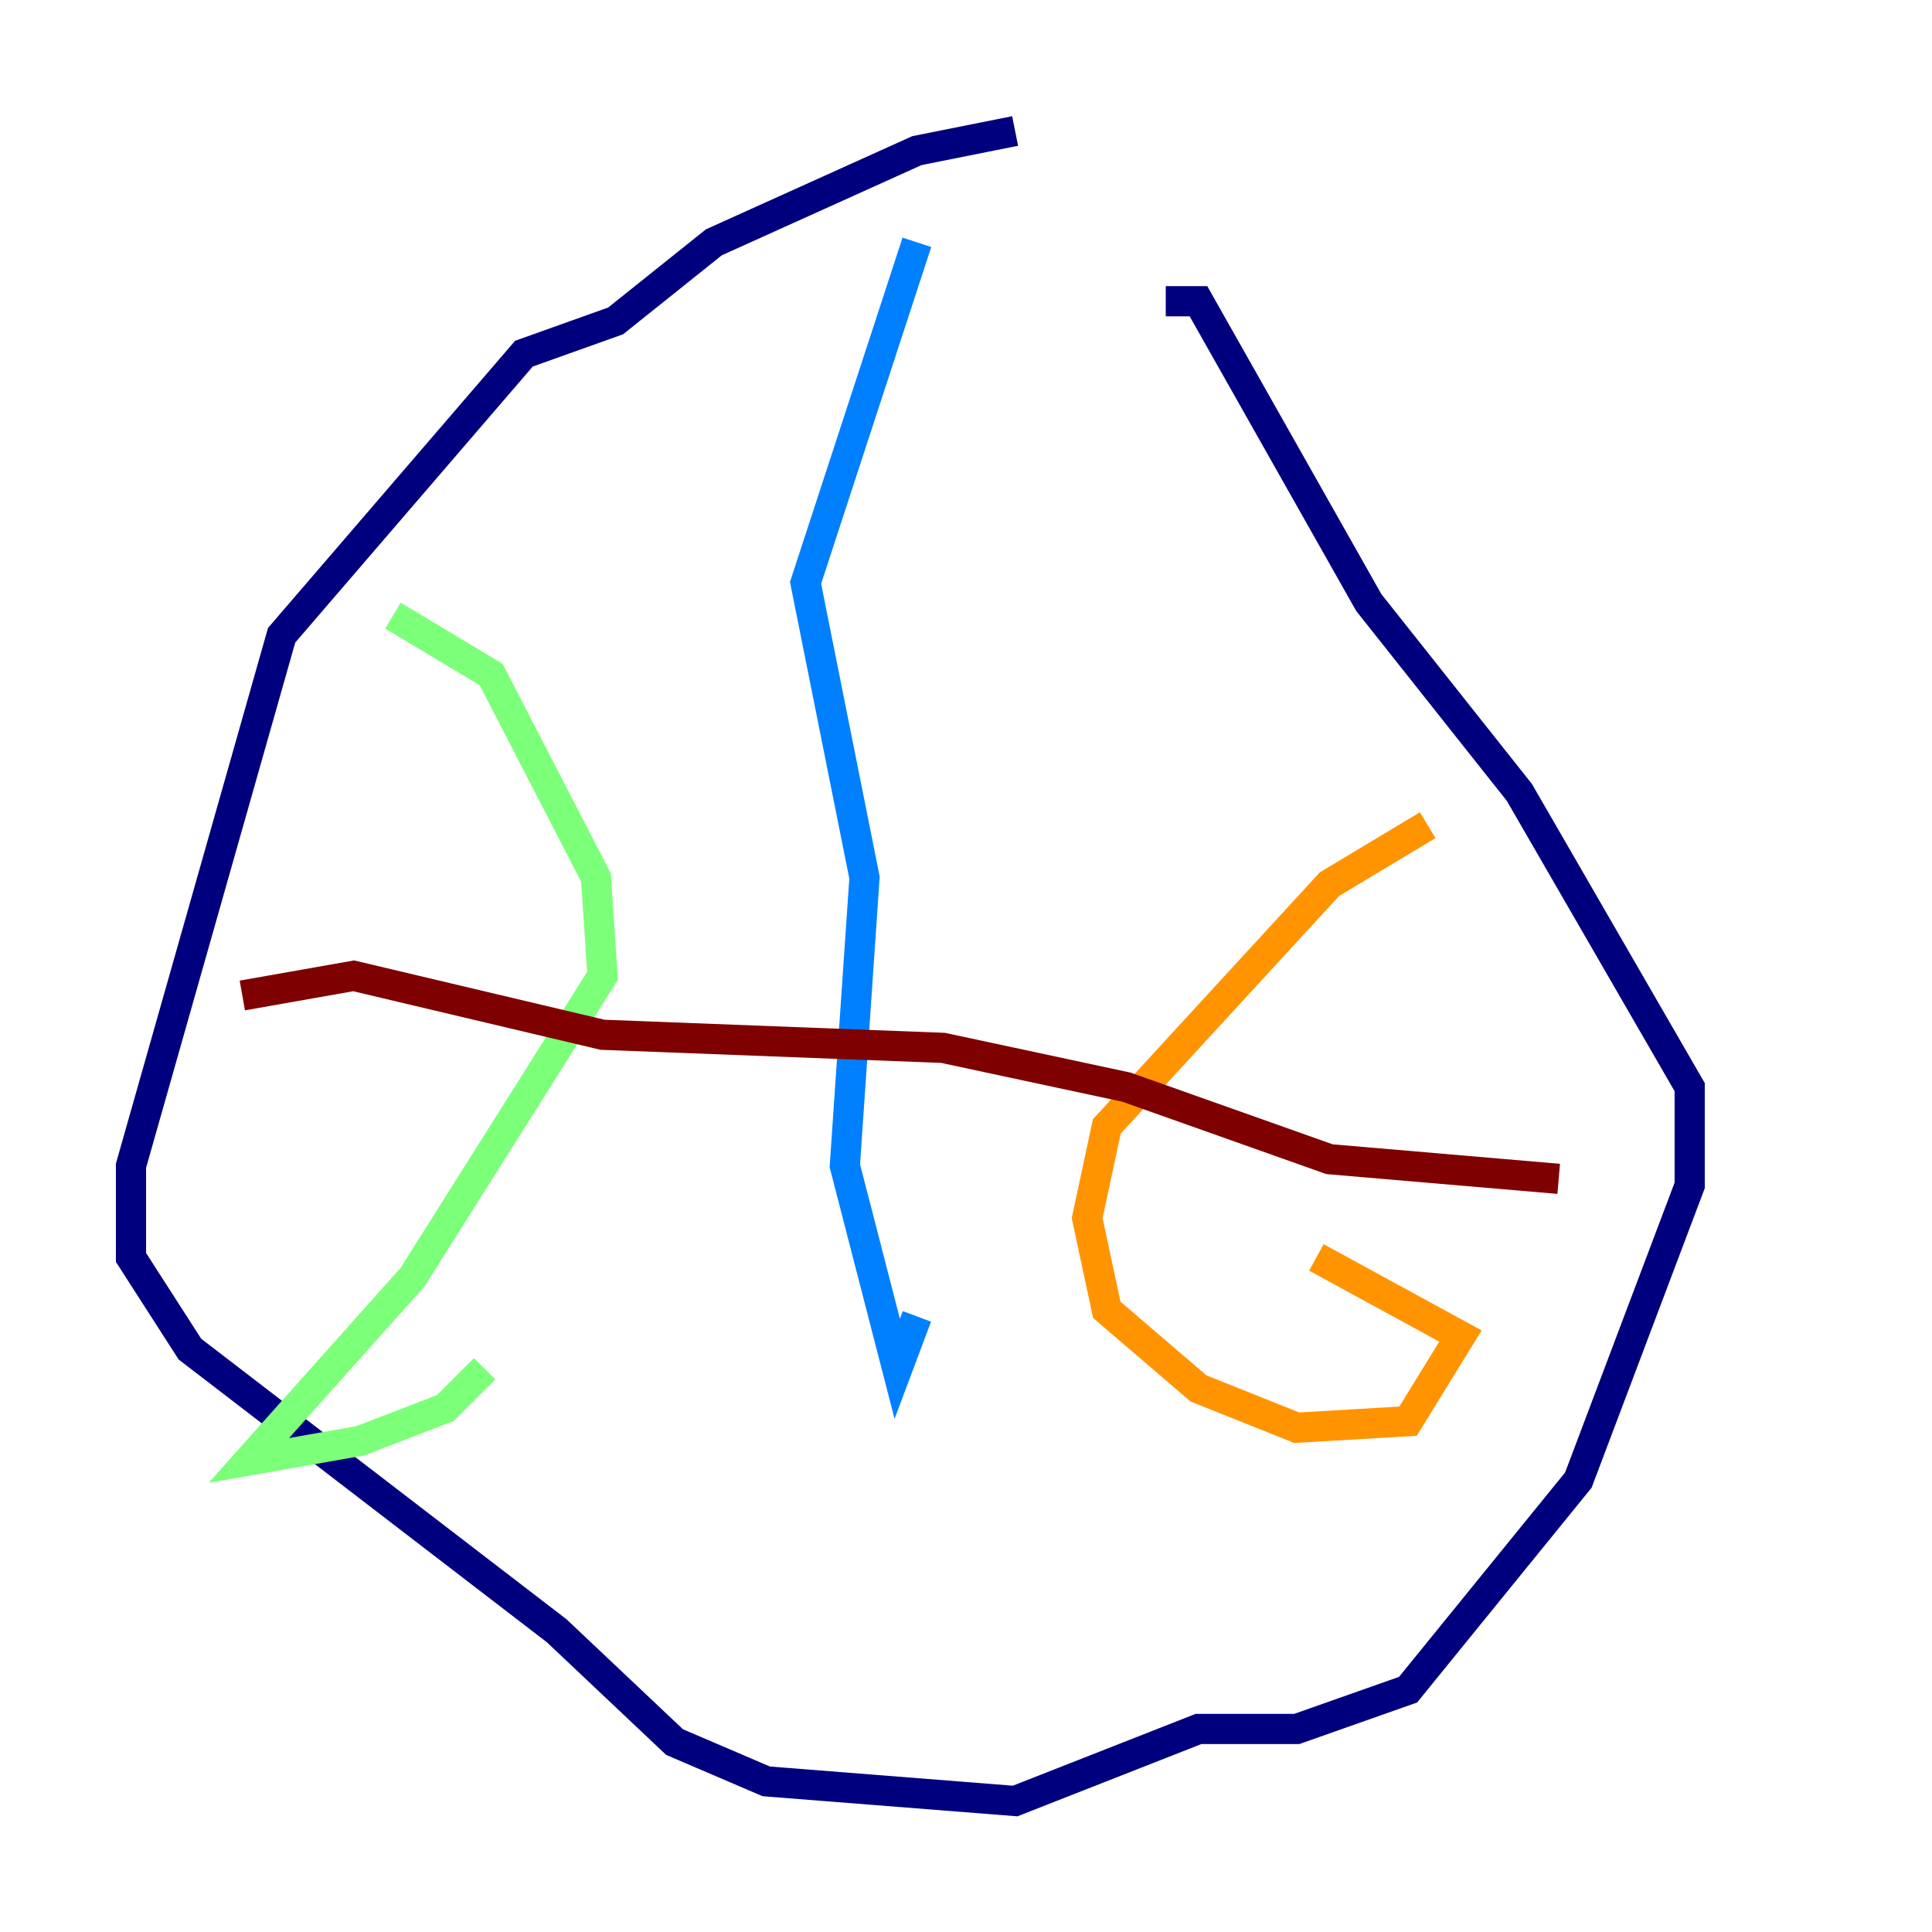 <?xml version="1.0" encoding="utf-8" ?>
<svg baseProfile="tiny" height="128" version="1.2" viewBox="0,0,128,128" width="128" xmlns="http://www.w3.org/2000/svg" xmlns:ev="http://www.w3.org/2001/xml-events" xmlns:xlink="http://www.w3.org/1999/xlink"><defs /><polyline fill="none" points="67.254,8.678 60.746,9.98 47.295,16.054 40.786,21.261 34.712,23.43 18.658,42.088 8.678,77.234 8.678,83.308 12.583,89.383 36.881,108.041 44.691,115.417 50.766,118.02 67.254,119.322 79.403,114.549 85.912,114.549 93.288,111.946 104.57,98.061 111.946,78.536 111.946,72.027 100.664,52.502 90.685,39.919 79.403,19.959 77.234,19.959" stroke="#00007f" stroke-width="2" /><polyline fill="none" points="60.746,16.054 53.37,38.617 57.275,58.142 55.973,77.234 59.444,90.685 60.746,87.214" stroke="#0080ff" stroke-width="2" /><polyline fill="none" points="26.034,40.786 32.542,44.691 39.485,58.142 39.919,64.651 27.336,84.61 16.488,96.759 23.864,95.458 29.505,93.288 32.108,90.685" stroke="#7cff79" stroke-width="2" /><polyline fill="none" points="94.59,54.671 88.081,58.576 73.329,74.63 72.027,80.705 73.329,86.78 79.403,91.986 85.912,94.59 93.288,94.156 96.759,88.515 87.214,83.308" stroke="#ff9400" stroke-width="2" /><polyline fill="none" points="16.054,65.953 23.43,64.651 39.919,68.556 62.481,69.424 74.63,72.027 88.081,76.8 103.268,78.102" stroke="#7f0000" stroke-width="2" /></svg>